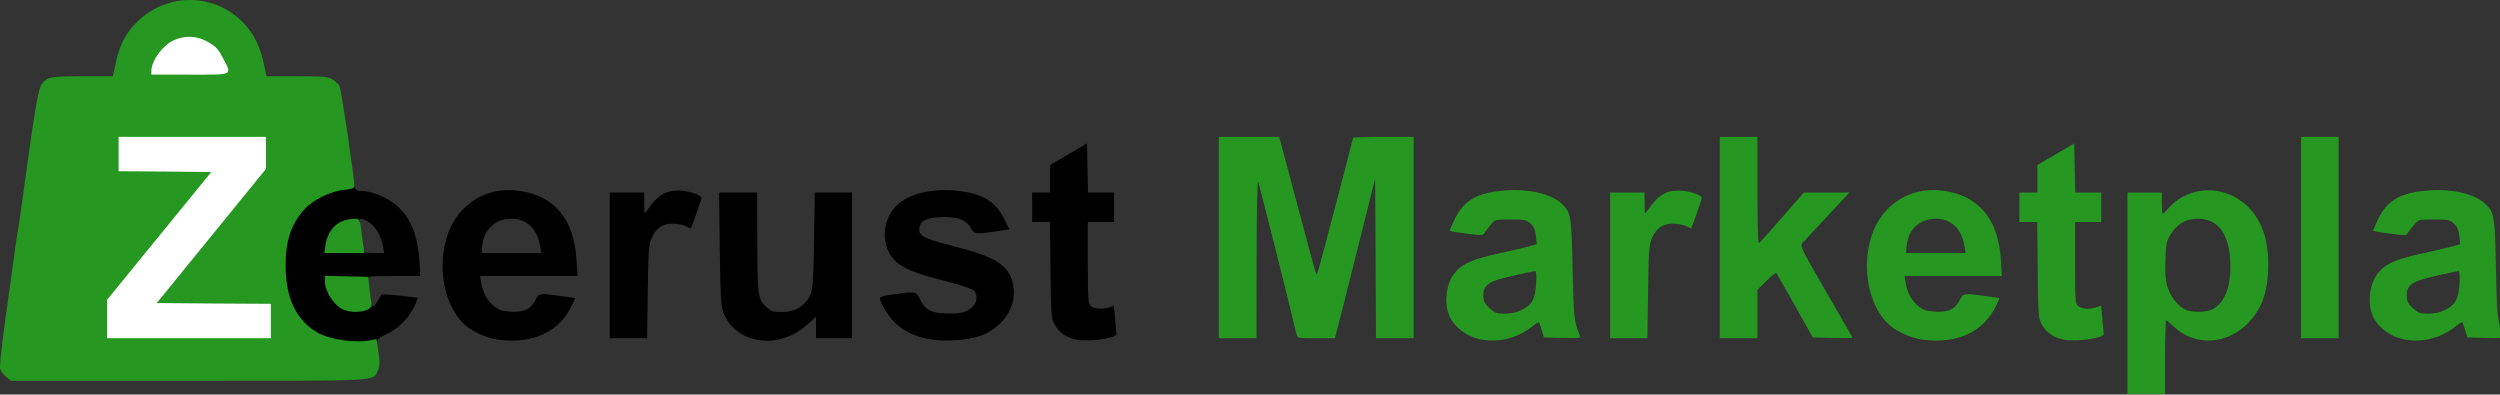 <svg width="1527" height="241" viewBox="0 0 1527 241" fill="none" xmlns="http://www.w3.org/2000/svg">
<rect x="0" y="0" width="1527" height="241" fill="#333333" stroke="none"/>
<path d="M1299.44 117.586H1320.44V124.086C1320.44 127.686 1320.64 130.586 1320.94 130.586C1321.24 130.586 1323.04 128.886 1324.84 126.786C1337.44 112.886 1359.34 112.686 1373.04 126.286C1381.44 134.686 1385.44 145.986 1385.44 161.286C1385.44 177.586 1381.94 187.986 1373.44 196.986C1360.34 210.786 1340.44 211.786 1327.24 199.086C1325.24 197.186 1323.34 195.586 1323.04 195.586C1322.74 195.586 1322.44 205.686 1322.44 218.086V240.586H1299.44V117.586ZM1351.14 188.986C1359.04 185.186 1363.04 174.386 1362.24 159.086C1361.24 142.186 1354.54 133.586 1342.24 133.586C1335.14 133.586 1329.94 136.686 1325.94 142.986C1323.24 147.486 1322.94 148.786 1322.64 158.586C1322.34 166.486 1322.64 170.886 1323.84 174.986C1325.64 181.186 1330.34 187.186 1334.94 189.186C1339.14 190.986 1346.94 190.886 1351.14 188.986Z" fill="#269822"/>
<path d="M201.643 210.086C186.943 206.886 177.043 196.886 172.943 180.886C171.043 173.486 170.943 150.986 172.843 144.086C176.343 130.886 182.943 122.386 193.843 117.086C199.543 114.286 202.743 113.286 208.643 112.886C215.643 112.386 216.143 112.486 216.743 114.486C217.143 116.086 218.043 116.586 220.843 116.586C226.043 116.586 234.743 119.886 240.343 123.986C249.843 130.986 255.243 142.886 256.143 158.886L256.743 168.586H240.643C226.743 168.586 224.543 168.786 225.043 170.086C225.543 171.386 223.943 171.586 213.543 171.586H201.443L202.943 175.386C205.043 180.286 209.943 185.286 214.243 186.686C217.043 187.586 218.343 187.486 221.643 185.986C225.543 184.286 225.743 184.286 227.043 185.986C228.243 187.686 228.443 187.586 230.343 184.486C231.543 182.586 232.543 180.686 232.743 180.186C232.943 179.686 237.743 179.786 244.243 180.586L255.343 181.886L253.943 185.186C250.243 193.986 243.543 200.886 234.943 204.686C231.943 205.986 230.443 207.286 230.443 208.486C230.443 209.586 229.443 210.586 228.243 210.986C224.243 211.986 208.143 211.486 201.643 210.086ZM233.943 150.386C232.943 144.486 229.543 138.586 225.543 135.886C221.743 133.286 218.943 132.886 219.743 134.986C220.143 135.986 219.143 136.486 216.343 136.886C211.743 137.486 206.043 141.486 203.943 145.586C201.043 151.286 201.443 151.586 212.443 151.586C220.643 151.586 222.443 151.886 222.443 153.086C222.443 154.286 223.743 154.586 228.543 154.586H234.643L233.943 150.386Z" fill="black"/>
<path d="M304.443 207.486C296.243 206.386 286.743 201.786 281.943 196.486C266.443 179.286 266.443 145.486 281.943 128.786C291.043 118.886 303.543 114.586 317.443 116.586C338.743 119.586 350.743 134.186 352.143 158.886L352.743 168.586H293.243L293.943 172.886C294.943 178.886 297.843 184.086 302.043 187.286C305.043 189.486 306.943 190.086 312.343 190.386C320.243 190.786 324.443 188.686 327.143 183.086C329.043 179.086 329.643 178.986 343.143 180.886L351.343 182.086L349.543 186.086C341.943 202.586 325.643 210.286 304.443 207.486ZM329.943 150.386C328.243 139.886 321.743 133.586 312.643 133.586C302.743 133.586 295.643 139.986 294.643 149.586L294.143 154.586H330.643L329.943 150.386Z" fill="black"/>
<path d="M462.543 207.586C452.243 205.486 445.243 199.686 441.743 190.686C440.343 186.786 440.043 181.086 439.643 151.886L439.243 117.586H462.443L462.543 145.886C462.543 180.086 462.943 182.786 467.843 187.286C470.943 190.186 472.043 190.586 476.943 190.586C483.543 190.586 487.943 188.886 491.643 184.986C496.443 179.786 496.743 177.886 497.243 146.886L497.643 117.586H520.443V206.586H498.443V193.386L492.943 198.386C484.643 205.986 472.743 209.586 462.543 207.586Z" fill="black"/>
<path d="M570.443 207.586C561.143 206.386 553.343 203.186 547.543 197.986C543.143 193.986 537.443 185.086 537.443 181.986C537.443 181.286 540.843 180.386 546.243 179.686C559.543 177.986 559.643 177.986 561.943 182.786C564.943 188.986 568.243 190.986 576.443 191.386C585.543 191.886 589.743 191.086 593.443 187.986C596.943 184.986 597.543 179.886 594.643 177.286C593.743 176.386 585.943 173.886 577.443 171.686C560.443 167.386 552.643 164.386 547.743 160.186C538.043 151.986 537.943 135.286 547.543 125.686C554.743 118.386 569.443 114.786 585.043 116.586C600.143 118.186 608.043 122.986 613.443 133.886L616.543 140.086L608.743 141.286C596.343 143.086 595.143 142.986 593.243 139.586C590.343 134.486 585.943 132.586 577.143 132.586C567.843 132.586 562.743 134.386 561.843 137.986C560.343 143.986 562.843 145.386 582.943 150.486C607.443 156.686 615.543 161.686 618.443 172.186C622.643 187.186 611.243 203.086 593.743 206.486C586.043 207.986 577.443 208.386 570.443 207.586Z" fill="black"/>
<path d="M658.243 207.586C651.743 206.486 646.843 203.186 644.143 198.186C642.043 194.286 641.943 192.786 641.643 164.886L641.343 135.586H630.443V117.586H641.443V100.786L652.743 94.186L663.943 87.586L664.543 117.586H680.443V135.586H664.443V160.386C664.443 183.186 664.643 185.386 666.243 186.886C668.343 188.786 673.943 189.086 677.843 187.586L680.343 186.686L681.143 194.886C681.543 199.386 681.943 203.486 681.943 204.086C681.943 206.486 665.943 208.786 658.243 207.586Z" fill="black"/>
<path d="M905.943 207.586C896.643 206.186 888.243 200.186 885.043 192.386C882.543 186.386 882.943 176.886 886.043 170.786C890.243 162.286 896.943 158.686 916.443 154.586C921.643 153.486 928.843 151.786 932.343 150.886L938.643 149.186L938.143 144.286C937.843 140.786 937.043 138.686 935.043 136.786C932.543 134.286 931.843 134.086 922.843 134.086C913.443 134.086 913.243 134.086 910.643 137.186C909.143 138.886 907.443 141.086 906.843 142.086C905.843 143.886 905.243 143.886 895.643 142.686C890.043 141.986 885.443 141.186 885.443 140.886C885.443 140.586 886.843 137.586 888.443 134.086C893.643 123.086 901.243 118.286 915.643 116.686C931.943 114.786 946.843 117.886 953.843 124.386C959.543 129.786 959.843 131.386 960.543 164.086C961.143 193.686 961.443 196.386 964.943 204.886C965.643 206.486 964.943 206.586 954.343 206.386L943.043 206.086L941.743 201.686C941.043 199.286 940.243 197.086 940.043 196.886C939.743 196.586 937.843 197.786 935.743 199.486C927.343 206.186 916.443 209.186 905.943 207.586ZM929.143 189.486C935.643 186.286 937.743 182.786 938.243 173.486C938.543 168.686 938.343 165.586 937.743 165.586C937.143 165.586 931.743 166.686 925.643 168.086C909.143 171.686 905.943 173.786 906.043 180.886C906.143 184.186 906.843 185.586 909.843 188.286C913.043 191.186 914.043 191.586 919.143 191.586C922.843 191.586 926.343 190.886 929.143 189.486Z" fill="#269822"/>
<path d="M1174.44 207.486C1166.24 206.386 1156.74 201.786 1151.94 196.486C1136.44 179.286 1136.44 145.486 1151.94 128.786C1161.04 118.886 1173.54 114.586 1187.44 116.586C1208.74 119.586 1220.74 134.186 1222.14 158.886L1222.74 168.586H1163.24L1163.94 172.886C1164.94 178.886 1167.84 184.086 1172.04 187.286C1175.04 189.486 1176.94 190.086 1182.34 190.386C1190.24 190.786 1194.44 188.686 1197.14 183.086C1199.04 179.086 1199.64 178.986 1213.14 180.886L1221.34 182.086L1219.54 186.086C1211.94 202.586 1195.64 210.286 1174.44 207.486ZM1199.94 150.386C1198.24 139.886 1191.74 133.586 1182.64 133.586C1172.74 133.586 1165.64 139.986 1164.64 149.586L1164.14 154.586H1200.64L1199.94 150.386Z" fill="#269822"/>
<path d="M1261.24 207.586C1254.74 206.486 1249.84 203.186 1247.14 198.186C1245.04 194.286 1244.94 192.786 1244.64 164.886L1244.34 135.586H1233.44V117.586H1244.44V100.786L1255.74 94.186L1266.94 87.586L1267.54 117.586H1283.44V135.586H1267.44V160.386C1267.44 183.186 1267.64 185.386 1269.24 186.886C1271.34 188.786 1276.94 189.086 1280.84 187.586L1283.34 186.686L1284.14 194.886C1284.54 199.386 1284.94 203.486 1284.94 204.086C1284.94 206.486 1268.94 208.786 1261.24 207.586Z" fill="#269822"/>
<path d="M1469.94 207.586C1460.64 206.186 1452.24 200.186 1449.04 192.386C1446.54 186.386 1446.94 176.886 1450.04 170.786C1454.24 162.286 1460.94 158.686 1480.44 154.586C1485.64 153.486 1492.84 151.786 1496.34 150.886L1502.64 149.186L1502.14 144.286C1501.84 140.786 1501.04 138.686 1499.04 136.786C1496.54 134.286 1495.84 134.086 1486.84 134.086C1477.44 134.086 1477.24 134.086 1474.64 137.186C1473.14 138.886 1471.44 141.086 1470.84 142.086C1469.84 143.886 1469.24 143.886 1459.64 142.686C1454.04 141.986 1449.44 141.186 1449.44 140.886C1449.44 140.586 1450.84 137.586 1452.44 134.086C1457.64 123.086 1465.24 118.286 1479.64 116.686C1495.94 114.786 1510.84 117.886 1517.84 124.386C1523.54 129.786 1523.84 131.386 1524.54 164.086C1525.14 193.686 1525.44 196.386 1528.94 204.886C1529.64 206.486 1528.94 206.586 1518.34 206.386L1507.04 206.086L1505.74 201.686C1505.04 199.286 1504.24 197.086 1504.04 196.886C1503.74 196.586 1501.84 197.786 1499.74 199.486C1491.34 206.186 1480.44 209.186 1469.94 207.586ZM1493.14 189.486C1499.64 186.286 1501.74 182.786 1502.24 173.486C1502.54 168.686 1502.34 165.586 1501.74 165.586C1501.14 165.586 1495.74 166.686 1489.64 168.086C1473.14 171.686 1469.94 173.786 1470.04 180.886C1470.14 184.186 1470.84 185.586 1473.84 188.286C1477.04 191.186 1478.04 191.586 1483.14 191.586C1486.84 191.586 1490.34 190.886 1493.14 189.486Z" fill="#269822"/>
<path d="M1577.24 207.486C1560.84 205.086 1548.04 192.586 1544.34 175.486C1542.54 167.186 1543.64 148.186 1546.34 141.586C1553.94 122.986 1571.14 113.786 1593.24 116.586C1602.44 117.786 1608.04 120.186 1613.84 125.586C1617.94 129.386 1624.44 140.086 1624.44 143.086C1624.44 143.886 1621.24 144.786 1615.64 145.486C1602.84 147.086 1603.14 147.186 1600.94 142.386C1598.04 136.186 1593.64 133.586 1585.94 133.586C1572.84 133.586 1566.44 142.886 1566.44 161.886C1566.44 181.686 1573.74 191.286 1588.04 190.386C1593.44 190.086 1594.84 189.586 1597.44 187.086C1599.14 185.486 1601.24 181.986 1602.24 179.386C1604.14 173.886 1603.44 174.086 1616.94 175.686L1626.24 176.886L1624.94 181.186C1621.44 192.786 1612.24 202.486 1601.54 205.486C1593.34 207.886 1584.64 208.586 1577.24 207.486Z" fill="#269822"/>
<path d="M1671.44 207.486C1663.24 206.386 1653.74 201.786 1648.94 196.486C1633.44 179.286 1633.44 145.486 1648.94 128.786C1658.04 118.886 1670.54 114.586 1684.44 116.586C1705.74 119.586 1717.74 134.186 1719.14 158.886L1719.74 168.586H1660.24L1660.94 172.886C1661.94 178.886 1664.84 184.086 1669.04 187.286C1672.04 189.486 1673.94 190.086 1679.34 190.386C1687.24 190.786 1691.44 188.686 1694.14 183.086C1696.04 179.086 1696.64 178.986 1710.14 180.886L1718.34 182.086L1716.54 186.086C1708.94 202.586 1692.64 210.286 1671.44 207.486ZM1696.94 150.386C1695.24 139.886 1688.74 133.586 1679.64 133.586C1669.74 133.586 1662.64 139.986 1661.64 149.586L1661.14 154.586H1697.64L1696.94 150.386Z" fill="#269822"/>
<path d="M372.443 117.586H393.443L393.543 124.386C393.543 130.986 393.543 131.086 395.243 128.586C401.543 119.386 406.243 116.386 414.343 116.386C420.143 116.386 428.443 118.986 428.443 120.886C428.443 121.786 422.543 138.686 421.943 139.386C421.843 139.486 420.443 138.986 418.843 138.086C417.243 137.286 413.643 136.586 410.743 136.586C404.543 136.586 400.643 139.386 397.843 145.786C396.243 149.586 395.943 153.686 395.643 178.386L395.243 206.586H372.443V117.586Z" fill="black"/>
<path d="M744.443 83.586H781.343L782.343 87.386C798.643 148.686 803.643 167.086 803.943 167.486C804.243 167.686 804.643 167.286 804.843 166.486C805.643 164.386 826.443 84.886 826.443 84.186C826.443 83.886 834.743 83.586 844.943 83.586H863.443V206.586H840.443L840.243 157.886L839.943 109.086L828.643 154.086C822.443 178.886 816.943 200.786 816.343 202.886L815.343 206.586H803.943C792.843 206.586 792.443 206.486 791.943 204.386C789.243 192.186 769.143 112.586 768.543 111.086C767.943 109.886 767.543 127.486 767.543 157.886L767.443 206.586H744.443V83.586Z" fill="#269822"/>
<path d="M983.443 117.586H1004.44L1004.54 124.386C1004.54 130.986 1004.54 131.086 1006.24 128.586C1012.54 119.386 1017.24 116.386 1025.34 116.386C1031.14 116.386 1039.44 118.986 1039.44 120.886C1039.44 121.786 1033.54 138.686 1032.94 139.386C1032.84 139.486 1031.44 138.986 1029.84 138.086C1028.24 137.286 1024.64 136.586 1021.74 136.586C1015.54 136.586 1011.64 139.386 1008.84 145.786C1007.24 149.586 1006.94 153.686 1006.64 178.386L1006.24 206.586H983.443V117.586Z" fill="#269822"/>
<path d="M1050.44 83.586H1073.44V116.086C1073.44 133.986 1073.74 148.586 1074.24 148.486C1074.64 148.486 1080.94 141.486 1088.34 132.986L1101.74 117.586H1129.64L1116.34 131.886C1108.94 139.686 1102.14 147.086 1101.14 148.186C1099.34 150.286 1099.54 150.786 1115.34 178.086C1124.24 193.386 1131.44 205.986 1131.44 206.286C1131.44 206.486 1126.04 206.486 1119.34 206.386L1107.24 206.086L1096.34 186.686C1090.34 175.986 1085.14 166.986 1084.94 166.686C1084.64 166.386 1081.94 168.686 1078.94 171.586L1073.44 176.986V206.586H1050.44V83.586Z" fill="#269822"/>
<path d="M1405.44 83.586H1428.44V206.586H1405.44V83.586Z" fill="#269822"/>
<path d="M3.643 230.087C2.043 228.687 0.343 226.487 0.043 225.087C-0.257 223.787 1.043 210.987 3.043 196.887C4.943 182.687 6.943 168.387 7.443 165.087C7.943 161.787 8.743 155.487 9.343 151.087C9.943 146.687 10.943 140.387 11.543 137.087C12.043 133.787 13.143 126.187 13.943 120.087C20.543 71.387 23.343 54.287 25.343 51.587C28.643 46.987 30.743 46.587 50.443 46.587H68.943L70.643 38.787C72.843 27.687 76.843 20.187 83.843 13.287C104.843 -7.213 138.443 -3.513 154.243 21.087C157.343 25.887 159.543 31.687 161.143 38.887L162.743 46.587H181.343C198.143 46.587 200.243 46.787 203.243 48.587C205.043 49.687 206.943 51.587 207.443 52.787C208.543 55.487 216.443 108.587 216.443 113.687C216.443 114.887 215.043 115.487 210.243 115.987C201.743 116.787 190.843 122.187 185.643 128.187C177.843 136.987 174.443 147.187 174.443 162.087C174.443 181.987 180.843 195.487 193.843 203.087C201.343 207.487 217.443 209.787 226.943 207.687L229.943 207.087L231.143 215.087C232.143 221.887 232.043 223.587 230.743 226.387C227.643 232.987 234.543 232.587 115.043 232.587H6.643L3.643 230.087ZM162.443 188.587H92.443V185.487C92.443 182.987 98.243 175.387 125.943 141.287L159.443 100.187V86.587H75.443V101.587H132.443V104.587C132.443 107.087 126.643 114.787 100.443 146.887L68.443 186.087V203.587H162.443V188.587ZM132.743 37.387C130.543 33.487 128.343 31.187 124.443 28.887C117.043 24.387 112.843 24.687 105.043 29.987C102.443 31.787 96.443 39.987 96.443 41.787C96.443 42.187 105.243 42.587 116.043 42.587H135.643L132.743 37.387Z" fill="#269822"/>
<path d="M209.943 189.187C203.843 186.487 198.443 178.187 198.443 171.587V168.487L224.943 169.087L225.643 175.987C226.043 179.787 226.543 183.987 226.843 185.187C227.343 187.087 226.843 187.887 224.543 189.087C220.843 190.887 214.043 190.987 209.943 189.187Z" fill="#269822"/>
<path d="M198.743 150.087C200.043 140.687 205.843 134.587 214.443 133.787C219.943 133.287 219.743 132.987 220.943 143.087C221.243 145.887 221.843 149.587 222.143 151.387L222.643 154.587H198.143L198.743 150.087Z" fill="#269822"/>
<path d="M65.443 183.086L129.043 105.086L100.743 104.786L72.443 104.586V83.586H162.443V103.186L95.743 185.086L130.643 185.386L165.443 185.586V206.586H65.443V183.086Z" fill="white"/>
<path d="M92.443 43.386C92.543 37.086 99.143 27.886 105.943 24.686C112.943 21.386 120.743 21.786 127.443 25.886C131.943 28.486 133.443 30.186 136.143 35.386C141.743 46.286 143.143 45.586 115.943 45.586H92.443V43.386Z" fill="white"/>
</svg>
